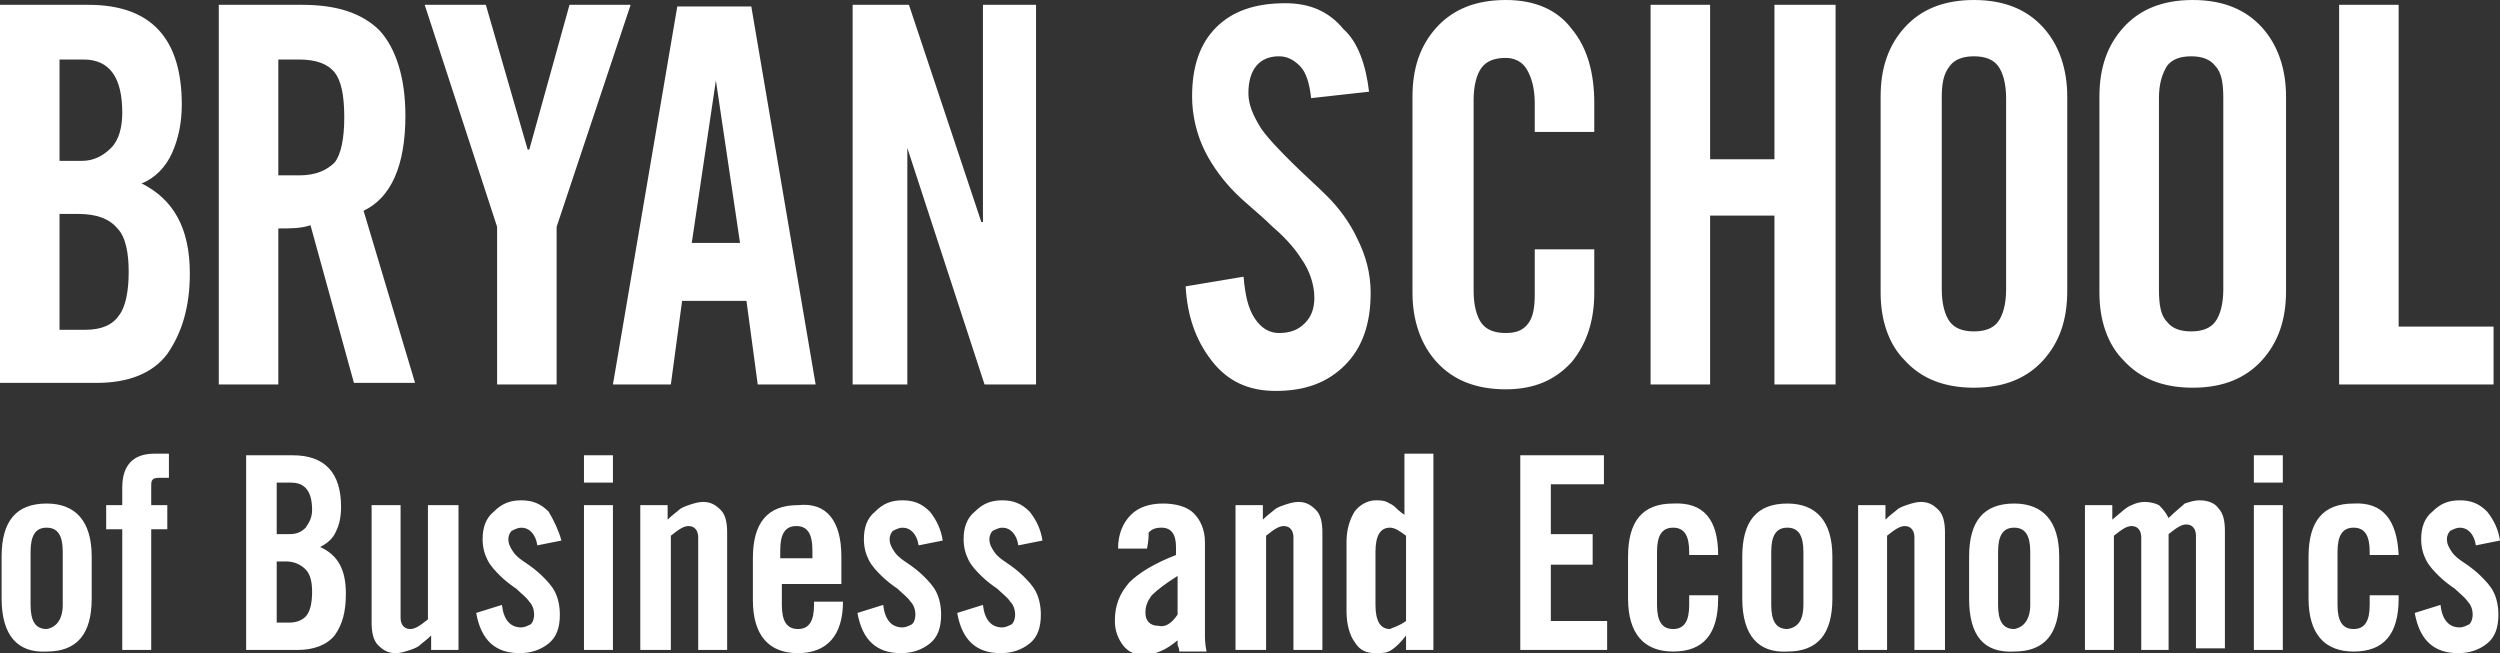 <svg id="Layer_1" xmlns="http://www.w3.org/2000/svg" viewBox="0 0 155.4 40.6"><rect x="0" y="0" width="155.4" height="40.6" fill="#333333" stroke="none"/><style>.st0{fill:#fff}</style><path class="st0" d="M0 23.9V.3h5.5c3.9 0 5.8 2.1 5.8 6.2 0 1.1-.2 2.1-.6 3-.4.9-1.1 1.6-1.9 1.9 2 1 3 2.8 3 5.6 0 2.1-.5 3.7-1.4 5-.9 1.2-2.4 1.8-4.4 1.8H0zM3.7 3.7V10h1.4c.7 0 1.3-.3 1.8-.8s.7-1.3.7-2.2c0-2.2-.8-3.3-2.4-3.3H3.7zm0 9.6v7.2h1.6c1 0 1.7-.3 2.1-.9.4-.5.6-1.5.6-2.7 0-1.2-.2-2.2-.7-2.7-.5-.6-1.3-.9-2.4-.9H3.7zm13.6.9v9.7h-3.7V.3h5.2c2.1 0 3.7.5 4.8 1.6 1 1.1 1.6 2.9 1.6 5.3 0 3.1-.9 5.1-2.6 5.9l3.2 10.7H22L19.3 14c-.6.2-1.2.2-2 .2m0-10.5v7.2h1.3c1 0 1.7-.3 2.2-.8.4-.5.6-1.5.6-2.8 0-1.4-.2-2.3-.6-2.8s-1.1-.8-2.2-.8h-1.3zm17.3 10.4v9.8h-3.7v-9.8L26.4.3h3.8l2.6 9h.1l2.5-9h3.8zm7.8 4.6l-.7 5.2h-3.6l4-23.5h4.6l4 23.5h-3.6l-.7-5.2h-4zM44.5 5L43 15.1h3L44.5 5zm11.9 18.9H53V.3h3.5L61 13.8h.1V.3h3.3v23.6h-3.2L56.4 9.2zM85.1 5.7l-3.6.4c-.1-.9-.3-1.6-.7-2-.4-.4-.8-.6-1.3-.6-1.2 0-1.9.8-1.9 2.3 0 .7.3 1.4.8 2.2.5.7 1.2 1.4 1.9 2.1.7.7 1.5 1.4 2.2 2.1.7.7 1.4 1.6 1.9 2.7.5 1 .8 2.1.8 3.3 0 1.9-.5 3.4-1.6 4.5s-2.5 1.6-4.3 1.6c-1.7 0-3-.6-4-1.9-1-1.3-1.5-2.8-1.6-4.6l3.6-.6c.1 1.2.3 2 .7 2.6.4.6.9.9 1.5.9.7 0 1.2-.2 1.6-.6.4-.4.6-.9.6-1.6 0-.8-.3-1.7-.8-2.4-.5-.8-1.2-1.5-1.9-2.1-.7-.7-1.5-1.3-2.2-2-.7-.7-1.4-1.6-1.9-2.6s-.8-2.2-.8-3.4c0-1.9.5-3.3 1.5-4.3S78 .2 79.9.2c1.5 0 2.7.5 3.6 1.6.9.8 1.4 2.2 1.6 3.9m14 2.5h-3.7V6.4c0-.9-.2-1.6-.5-2.1s-.8-.7-1.3-.7c-.7 0-1.2.2-1.5.6-.3.4-.5 1.1-.5 2v11.9c0 .9.2 1.6.5 2 .3.4.8.6 1.5.6s1.1-.2 1.4-.6c.3-.4.4-1 .4-1.8v-2.8h3.7v2.7c0 1.8-.5 3.2-1.4 4.3-1 1.1-2.3 1.7-4.1 1.7-1.9 0-3.3-.6-4.3-1.7s-1.5-2.6-1.5-4.3V6c0-1.8.5-3.2 1.5-4.3C90.3.6 91.7 0 93.6 0c1.8 0 3.2.6 4.1 1.8 1 1.2 1.4 2.8 1.4 4.6v1.8zm7.2 15.7h-3.7V.3h3.7v9.6h4V.3h3.8v23.6h-3.8V13.4h-4zm10.6-5.7V6c0-1.8.5-3.2 1.5-4.3 1-1.1 2.4-1.7 4.3-1.7s3.3.6 4.3 1.7 1.5 2.6 1.5 4.3v12.1c0 1.8-.5 3.2-1.5 4.3-1 1.1-2.4 1.7-4.3 1.7s-3.3-.6-4.3-1.7c-1-1-1.5-2.5-1.5-4.2m3.8-12.1V18c0 .9.2 1.6.5 2 .3.4.8.6 1.5.6s1.2-.2 1.5-.6.5-1.1.5-2V6.1c0-.9-.2-1.6-.5-2-.3-.4-.8-.6-1.5-.6s-1.2.2-1.5.6c-.4.5-.5 1.1-.5 2m9.8 12.1V6c0-1.8.5-3.2 1.5-4.3 1-1.1 2.4-1.7 4.3-1.7s3.3.6 4.3 1.7 1.5 2.6 1.5 4.3v12.1c0 1.8-.5 3.2-1.5 4.3-1 1.1-2.4 1.7-4.3 1.7s-3.3-.6-4.3-1.7c-1-1-1.5-2.5-1.5-4.2m3.7-12.1V18c0 .9.1 1.6.5 2 .3.4.8.6 1.5.6s1.2-.2 1.5-.6c.3-.4.5-1.1.5-2V6.1c0-.9-.1-1.6-.5-2-.3-.4-.8-.6-1.5-.6s-1.2.2-1.5.6c-.3.5-.5 1.1-.5 2M155 23.9h-9.6V.3h3.7v20h5.9zM.1 37.2v-2.6c0-2.2.9-3.3 2.8-3.3 1.8 0 2.8 1.1 2.8 3.3v2.6c0 2.2-.9 3.3-2.8 3.3-1.8.1-2.8-1-2.8-3.3m3.8.4v-3.3c0-1-.3-1.5-1-1.5s-1 .5-1 1.5v3.3c0 1 .3 1.5 1 1.5.6-.1 1-.6 1-1.5m3.7 2.8v-7.5h-1v-1.5h1v-1.1c0-1.4.7-2.1 2-2.1h.9v1.5H10c-.2 0-.4 0-.5.1-.1.1-.1.2-.1.5v1.1h1v1.5h-1v7.5H7.6zm7.7 0V28.3h2.9c2 0 3 1.1 3 3.2 0 .6-.1 1.1-.3 1.5-.2.5-.6.8-1 1 1.1.5 1.6 1.4 1.6 2.9 0 1.1-.2 1.9-.7 2.6-.5.6-1.3.9-2.3.9h-3.2zM17.2 30v3.2h.8c.4 0 .7-.1 1-.4.2-.3.4-.6.4-1.1 0-1.1-.4-1.7-1.3-1.7h-.9zm0 5v3.7h.8c.5 0 .9-.2 1.1-.5.2-.3.3-.8.3-1.4 0-.6-.1-1.1-.4-1.4-.3-.3-.7-.5-1.2-.5h-.6zm9.5-3.6h1.8v9h-1.7v-.9c-.3.3-.6.5-.7.6-.1.1-.3.2-.6.3-.3.1-.6.2-.9.2-.5 0-.8-.2-1.1-.5-.3-.3-.4-.8-.4-1.4v-7.3h1.8v7c0 .4.2.7.6.7.3 0 .6-.2 1.1-.6v-7.1zm8.2 2.2l-1.5.3c-.1-.7-.5-1.1-1-1.1-.2 0-.4.1-.6.2-.1.1-.2.3-.2.5 0 .3.1.5.3.8.2.3.5.5.8.7.3.2.7.5 1 .8.3.3.6.6.8 1 .2.4.3.9.3 1.4 0 .8-.2 1.4-.7 1.8-.5.4-1.1.6-1.8.6-1.5 0-2.4-.8-2.7-2.5l1.6-.5c.1.9.5 1.4 1.2 1.4.2 0 .4-.1.6-.2.1-.1.2-.3.2-.6s-.1-.6-.3-.8c-.2-.3-.5-.5-.8-.8-.3-.2-.7-.5-1-.8-.3-.3-.6-.6-.8-1-.2-.4-.3-.8-.3-1.3 0-.7.2-1.3.7-1.7.5-.5 1-.7 1.7-.7s1.2.2 1.7.7c.3.5.6 1.1.8 1.8m3.2-3.6h-1.8v-1.7h1.8V30zm0 10.4h-1.8v-9h1.8v9zm3.5 0h-1.8v-9h1.7v.9c.3-.3.6-.5.7-.6.1-.1.3-.2.6-.3.3-.1.6-.2.9-.2.5 0 .8.2 1.1.5.3.3.4.8.4 1.4v7.3h-1.8v-7c0-.4-.2-.7-.6-.7-.3 0-.6.2-1.1.6v7.1zm10.7-5.8v1.7h-3.7v1.3c0 1 .3 1.5 1 1.5s1-.5 1-1.5v-.2h1.8c0 2.1-1 3.2-2.8 3.2-1.8 0-2.8-1.1-2.8-3.3v-2.6c0-2.2.9-3.3 2.8-3.3 1.8-.2 2.7 1 2.7 3.2m-3.8.1h2v-.5c0-1-.3-1.5-1-1.5s-1 .5-1 1.5v.5zm10.1-1.1l-1.5.3c-.1-.7-.5-1.1-1-1.1-.2 0-.4.1-.6.2-.1.1-.2.3-.2.5 0 .3.1.5.3.8.2.3.5.5.8.7.3.2.7.5 1 .8.3.3.6.6.8 1 .2.4.3.9.3 1.4 0 .8-.2 1.4-.7 1.8-.5.4-1.1.6-1.8.6-1.5 0-2.4-.8-2.7-2.5l1.6-.5c.1.9.5 1.4 1.2 1.4.2 0 .4-.1.6-.2.1-.1.2-.3.2-.6s-.1-.6-.3-.8c-.2-.3-.5-.5-.8-.8-.3-.2-.7-.5-1-.8-.3-.3-.6-.6-.8-1-.2-.4-.3-.8-.3-1.3 0-.7.2-1.3.7-1.7.5-.5 1-.7 1.7-.7s1.2.2 1.7.7c.4.5.7 1.1.8 1.8m6.2 0l-1.5.3c-.1-.7-.5-1.1-1-1.1-.2 0-.4.1-.6.2-.1.1-.2.3-.2.5 0 .3.1.5.3.8.2.3.5.5.8.7.3.2.7.5 1 .8.3.3.6.6.8 1s.3.9.3 1.4c0 .8-.2 1.4-.7 1.8-.5.4-1.1.6-1.8.6-1.5 0-2.4-.8-2.7-2.5l1.6-.5c.1.9.5 1.4 1.2 1.4.2 0 .4-.1.6-.2.1-.1.2-.3.2-.6s-.1-.6-.3-.8c-.2-.3-.5-.5-.8-.8-.3-.2-.7-.5-1-.8-.3-.3-.6-.6-.8-1-.2-.4-.3-.8-.3-1.3 0-.7.2-1.3.7-1.7.5-.5 1-.7 1.7-.7s1.2.2 1.7.7c.4.5.7 1.1.8 1.8m6.5.5h-1.8c0-.9.3-1.6.8-2.1s1.2-.7 2-.7 1.5.2 1.9.6c.4.4.7 1 .7 1.8v5.8c0 .2 0 .5.1 1h-1.7c0-.1 0-.2-.1-.4v-.3c-.7.6-1.4.9-2.1.9-.6 0-1-.2-1.3-.6-.3-.4-.5-.9-.5-1.5 0-1 .3-1.7.9-2.4.6-.6 1.6-1.2 2.9-1.7V34c0-.8-.3-1.2-.9-1.2-.4 0-.6.1-.8.3 0 .2 0 .5-.1 1m1.9 4.1v-2.4c-.8.5-1.3.9-1.6 1.2-.3.4-.4.7-.4 1.1 0 .5.3.8.8.8.4.1.8-.1 1.2-.7m5.4 2.2h-1.8v-9h1.7v.9c.3-.3.6-.5.7-.6.1-.1.3-.2.6-.3.3-.1.6-.2.9-.2.5 0 .8.2 1.1.5.3.3.4.8.4 1.4v7.3h-1.8v-7c0-.4-.2-.7-.6-.7-.3 0-.6.2-1.1.6v7.1zm10.5 0h-1.7v-.9c-.3.4-.6.7-.9.9-.3.2-.6.2-1 .2-.6 0-1-.2-1.3-.7-.3-.4-.5-1.1-.5-1.9v-4.3c0-.8.2-1.4.5-1.9.3-.4.8-.7 1.3-.7.2 0 .5 0 .7.1.2.1.4.2.5.3.1.1.3.3.6.5v-3.8h1.8v12.2zm-1.7-1.8v-5.3c-.4-.3-.7-.5-1-.5-.6 0-.9.5-.9 1.5v3.3c0 1 .3 1.5.9 1.5.2-.1.6-.2 1-.5m12.5 1.8h-5.4V28.3h5.2v1.8h-3.3v3.1H99v1.9h-2.6v3.5h3.5zm6.9-5.9H105v-.2c0-1-.3-1.5-1-1.5s-1 .5-1 1.5v3.3c0 1 .3 1.5 1 1.5s1-.5 1-1.5V37h1.8v.2c0 2.2-.9 3.3-2.8 3.3-1.8 0-2.8-1.1-2.8-3.3v-2.6c0-2.2.9-3.3 2.8-3.3 1.9-.1 2.8 1 2.8 3.2m1.5 2.7v-2.6c0-2.2.9-3.3 2.8-3.3 1.8 0 2.8 1.1 2.8 3.3v2.6c0 2.2-.9 3.3-2.8 3.3-1.8.1-2.8-1-2.8-3.3m3.8.4v-3.3c0-1-.3-1.5-1-1.5s-1 .5-1 1.5v3.3c0 1 .3 1.5 1 1.5.7-.1 1-.6 1-1.5m5.2 2.8h-1.8v-9h1.7v.9c.3-.3.6-.5.7-.6.1-.1.3-.2.6-.3.3-.1.6-.2.9-.2.5 0 .8.2 1.1.5.3.3.4.8.4 1.4v7.3H119v-7c0-.4-.2-.7-.6-.7-.3 0-.6.2-1.1.6v7.1zm5.1-3.2v-2.6c0-2.2.9-3.3 2.8-3.3 1.8 0 2.8 1.1 2.8 3.3v2.6c0 2.2-.9 3.3-2.8 3.3-1.9.1-2.8-1-2.8-3.3m3.8.4v-3.3c0-1-.3-1.5-1-1.5s-1 .5-1 1.5v3.3c0 1 .3 1.5 1 1.5.6-.1 1-.6 1-1.5m8.7 2.8h-1.8v-7c0-.4-.2-.7-.6-.7-.3 0-.6.2-1.1.6v7.1h-1.8v-9h1.7v.9c.6-.5.9-.8 1.2-.9.2-.1.5-.2.8-.2.4 0 .7.1.9.2.2.2.4.4.6.8.4-.4.8-.7 1-.9.3-.1.6-.2.9-.2.6 0 1 .2 1.2.5.3.3.4.8.4 1.4v7.3h-1.8v-7c0-.4-.2-.7-.6-.7-.3 0-.6.2-1.1.6v7.2zm7-10.4h-1.8v-1.7h1.8V30zm0 10.4h-1.8v-9h1.8v9zm7.2-5.9h-1.8v-.2c0-1-.3-1.5-1-1.5s-1 .5-1 1.5v3.3c0 1 .3 1.5 1 1.5s1-.5 1-1.5V37h1.8v.2c0 2.2-.9 3.3-2.8 3.3-1.8 0-2.8-1.1-2.8-3.3v-2.6c0-2.2.9-3.3 2.8-3.3 1.8-.1 2.7 1 2.8 3.2m6.3-.9l-1.5.3c-.1-.7-.5-1.1-1-1.1-.2 0-.4.1-.6.2-.1.1-.2.3-.2.5 0 .3.1.5.3.8.2.3.5.5.8.7.3.2.7.5 1 .8.3.3.6.6.8 1 .2.4.3.9.3 1.4 0 .8-.2 1.4-.7 1.8-.5.4-1.1.6-1.8.6-1.5 0-2.4-.8-2.7-2.5l1.6-.5c.1.9.5 1.4 1.2 1.4.2 0 .4-.1.6-.2.1-.1.2-.3.2-.6s-.1-.6-.3-.8c-.2-.3-.5-.5-.8-.8-.3-.2-.7-.5-1-.8-.3-.3-.6-.6-.8-1-.2-.4-.3-.8-.3-1.3 0-.7.2-1.3.7-1.7.5-.5 1-.7 1.7-.7s1.2.2 1.7.7c.4.5.7 1.1.8 1.8"/></svg>